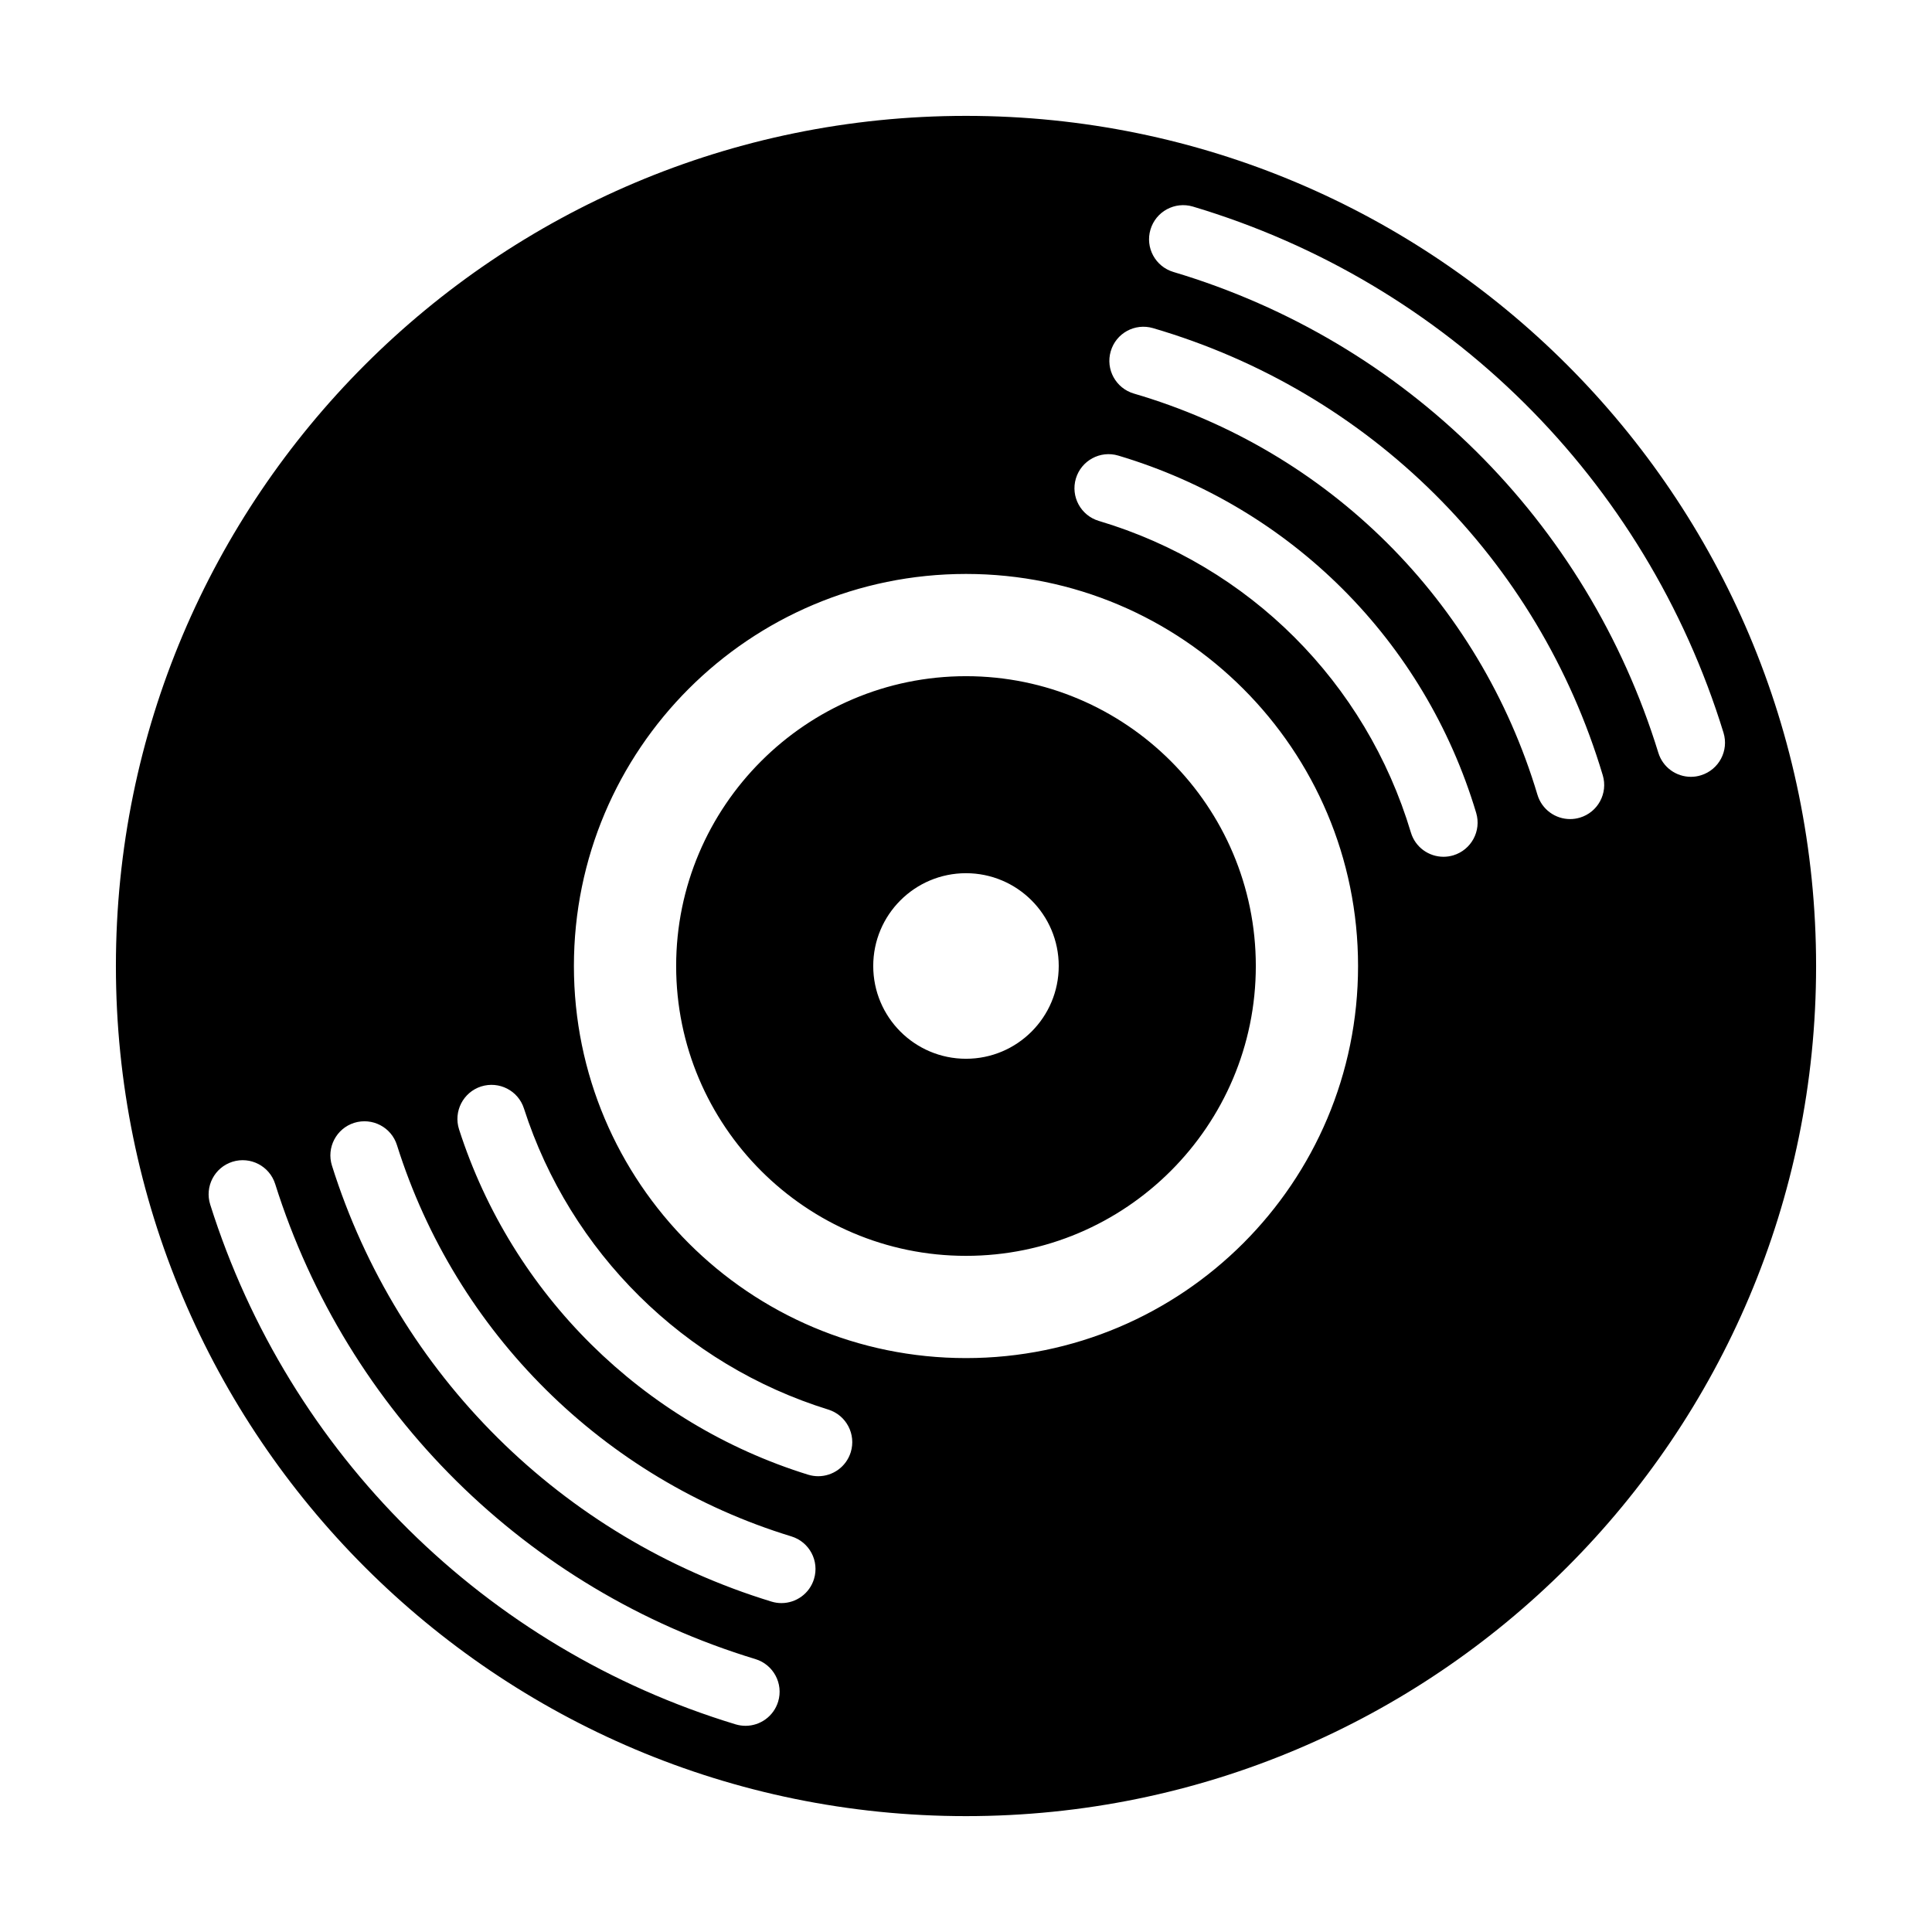 <?xml version="1.0" encoding="utf-8"?>
<!-- Generator: Adobe Illustrator 15.1.0, SVG Export Plug-In . SVG Version: 6.00 Build 0)  -->
<!DOCTYPE svg PUBLIC "-//W3C//DTD SVG 1.1//EN" "http://www.w3.org/Graphics/SVG/1.1/DTD/svg11.dtd">
<svg version="1.1" id="Layer_1" xmlns="http://www.w3.org/2000/svg" xmlns:xlink="http://www.w3.org/1999/xlink" x="0px" y="0px"
	 width="56.69px" height="56.69px" viewBox="0 0 56.69 56.69" enable-background="new 0 0 56.69 56.69" xml:space="preserve">
<path d="M28.345,19.841c-4.689,0-8.505,3.814-8.505,8.504s3.815,8.505,8.505,8.505c4.69,0,8.504-3.815,8.504-8.505
	S33.035,19.841,28.345,19.841z M28.345,31.067c-1.503,0-2.722-1.219-2.722-2.723c0-1.503,1.219-2.722,2.722-2.722
	c1.502,0,2.721,1.219,2.721,2.722C31.066,29.849,29.848,31.067,28.345,31.067z M28.345,3.4C14.569,3.4,3.401,14.568,3.401,28.345
	c0,13.777,11.168,24.945,24.944,24.945c13.776,0,24.944-11.168,24.944-24.945C53.289,14.568,42.121,3.4,28.345,3.4z M22.833,49.93
	c-0.132,0.432-0.528,0.71-0.957,0.71c-0.096,0-0.193-0.014-0.291-0.043c-7.346-2.229-13.108-7.932-15.417-15.253
	c-0.166-0.526,0.126-1.089,0.653-1.255c0.528-0.165,1.088,0.127,1.254,0.653c2.109,6.692,7.377,11.903,14.091,13.94
	C22.694,48.843,22.993,49.401,22.833,49.93z M23.885,46.331c-0.131,0.431-0.527,0.708-0.955,0.708c-0.098,0-0.195-0.014-0.293-0.044
	c-6.146-1.879-10.969-6.661-12.897-12.794c-0.165-0.526,0.128-1.088,0.653-1.254c0.529-0.164,1.09,0.127,1.255,0.654
	c1.731,5.503,6.058,9.795,11.573,11.481C23.75,45.244,24.047,45.803,23.885,46.331z M24.963,42.612
	c-0.133,0.43-0.529,0.704-0.955,0.704c-0.098,0-0.198-0.015-0.297-0.045c-4.855-1.507-8.684-5.294-10.241-10.132
	c-0.169-0.525,0.12-1.089,0.646-1.259c0.529-0.167,1.089,0.12,1.258,0.646c1.358,4.219,4.697,7.521,8.931,8.835
	C24.832,41.525,25.126,42.085,24.963,42.612z M28.345,39.85c-6.354,0-11.505-5.15-11.505-11.505c0-6.354,5.15-11.504,11.505-11.504
	c6.354,0,11.504,5.15,11.504,11.504C39.85,34.699,34.699,39.85,28.345,39.85z M42.643,25.098c-0.096,0.028-0.191,0.042-0.287,0.042
	c-0.43,0-0.828-0.279-0.957-0.713c-1.322-4.41-4.744-7.826-9.156-9.142c-0.529-0.157-0.832-0.715-0.674-1.244
	c0.158-0.528,0.715-0.831,1.244-0.673c5.061,1.508,8.986,5.428,10.502,10.484C43.473,24.382,43.172,24.938,42.643,25.098z
	 M46.357,23.992c-0.094,0.028-0.191,0.042-0.285,0.042c-0.432,0-0.828-0.279-0.959-0.713C43.408,17.62,38.98,13.219,33.27,11.548
	c-0.529-0.156-0.834-0.711-0.678-1.241c0.154-0.53,0.707-0.834,1.24-0.679c6.363,1.862,11.297,6.768,13.197,13.119
	C47.188,23.276,46.887,23.834,46.357,23.992z M49.91,22.749c-0.098,0.031-0.197,0.045-0.295,0.045c-0.428,0-0.822-0.275-0.955-0.706
	c-2.094-6.801-7.412-12.075-14.23-14.108C33.9,7.821,33.6,7.264,33.758,6.735c0.158-0.53,0.713-0.83,1.244-0.674
	c7.459,2.227,13.279,7.997,15.57,15.438C50.734,22.028,50.438,22.587,49.91,22.749z"/>
</svg>

